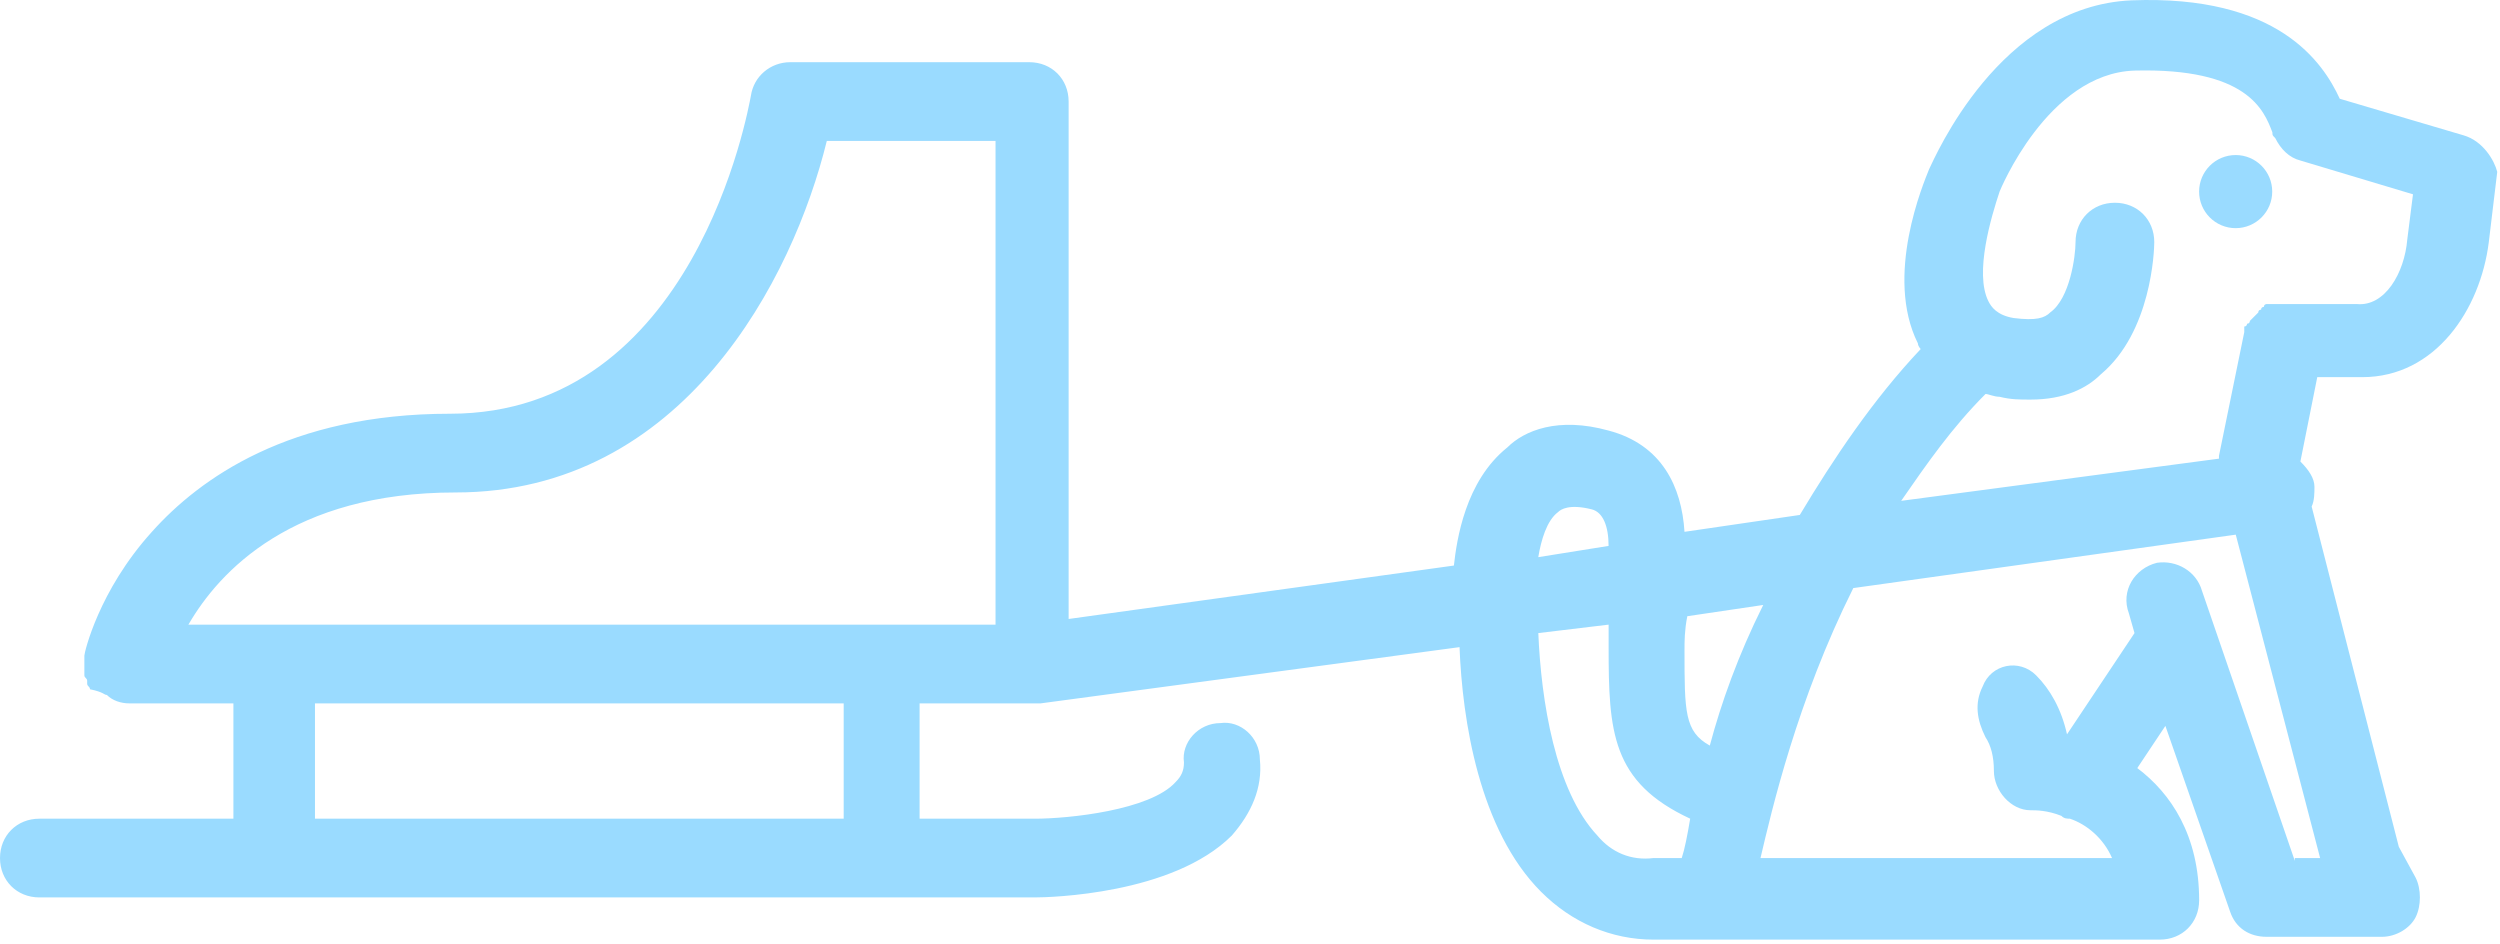 <svg width="421" height="159" viewBox="0 0 421 159" fill="none" xmlns="http://www.w3.org/2000/svg">
<path d="M414.852 22.786L394.016 16.63C391.177 10.474 383.598 -0.893 358.969 0.056C336.711 1.001 325.817 26.576 324.871 28.47C323.926 30.837 317.293 46.466 322.977 57.833C322.977 58.306 323.45 58.778 323.45 58.778C315.399 67.302 308.77 77.247 303.087 86.719L283.669 89.559C283.196 81.981 279.88 74.879 270.884 72.508C262.36 70.141 256.677 72.508 253.833 75.348C246.727 81.031 245.309 90.977 244.836 95.239L179.957 104.235V17.102C179.957 13.313 177.118 10.473 173.329 10.473H133.075C129.758 10.473 126.918 12.84 126.446 16.157C125.973 18.524 116.973 69.673 75.774 69.673C48.782 69.673 33.626 80.564 25.575 89.564C16.579 99.509 14.208 109.927 14.208 110.4V110.872V111.345V111.818V112.763V113.236V113.708C14.208 114.181 14.68 114.181 14.68 114.654V115.126C14.68 115.599 15.153 115.599 15.153 116.072C17.516 116.556 17.516 117.029 17.993 117.029C18.938 117.974 20.36 118.45 21.782 118.45H39.305V137.868H6.629C2.84 137.868 0 140.708 0 144.497C0 148.286 2.84 151.126 6.629 151.126H174.279C176.646 151.126 197.486 150.654 207.431 140.708C210.747 136.919 212.642 132.657 212.165 127.923C212.165 124.134 208.849 121.294 205.536 121.767C201.747 121.767 198.908 125.083 199.38 128.396C199.38 129.818 198.908 130.763 197.958 131.712C193.697 136.447 179.962 137.869 174.278 137.869H154.86V118.451H174.278H175.224L245.786 108.978C246.258 121.29 249.102 139.759 259.52 150.181C264.73 155.392 271.36 158.232 278.461 158.232H363.707C367.496 158.232 370.336 155.392 370.336 151.603C370.336 140.712 365.601 133.607 359.918 129.345L364.652 122.239L375.543 153.497C376.488 156.337 378.859 157.759 381.699 157.759H401.117C403.484 157.759 405.852 156.337 406.801 154.443C407.746 152.548 407.746 149.708 406.801 147.814L403.961 142.603L389.281 85.298C389.754 84.352 389.754 82.93 389.754 81.981C389.754 80.559 388.808 79.141 387.386 77.72L390.226 63.513H396.855H397.8C410.112 63.513 417.691 52.146 419.112 40.783L420.534 28.943C420.062 27.048 418.167 23.736 414.851 22.786L414.852 22.786ZM287.932 125.556C283.671 123.189 283.671 119.873 283.671 109.454C283.671 108.032 283.671 106.138 284.143 103.77L296.928 101.876C292.671 110.399 289.827 118.45 287.932 125.556L287.932 125.556ZM262.362 86.247C262.835 85.775 264.257 84.825 268.046 85.774C269.941 86.247 270.886 88.614 270.886 91.931L259.046 93.825C259.518 90.981 260.468 87.669 262.362 86.247L262.362 86.247ZM76.722 82.931C115.081 82.931 133.55 46.939 139.234 23.732H167.648V105.189H31.728C36.939 96.193 49.251 82.931 76.72 82.931H76.722ZM142.077 137.869H53.042V118.451H142.077V137.869ZM268.997 140.709C261.892 133.13 259.525 117.978 259.052 106.61L270.892 105.189V108.978C270.892 123.185 271.365 131.708 284.626 137.865C284.153 140.705 283.681 143.076 283.204 144.494H278.47C274.681 144.97 271.364 143.552 268.997 140.708L268.997 140.709ZM386.447 144.97L370.818 99.505C369.873 96.189 366.557 94.294 363.24 94.771C359.451 95.716 357.084 99.505 358.506 103.294L359.451 106.611L348.084 123.662C347.139 119.4 345.244 116.083 342.873 113.716C340.034 110.876 335.295 111.822 333.877 115.611C332.455 118.451 332.932 121.294 334.35 124.134C335.295 125.556 335.772 127.451 335.772 129.818C335.772 133.134 338.612 136.447 341.928 136.447C342.873 136.447 344.768 136.447 347.139 137.392C347.612 137.865 348.084 137.865 348.561 137.865C351.401 138.81 354.244 141.181 355.666 144.494L296.467 144.497C298.362 136.447 302.624 117.977 312.096 99.032L376.502 90.036L390.709 144.497H386.448L386.447 144.97ZM405.388 40.31C404.916 45.994 401.599 51.677 396.865 51.201H384.08H383.607H382.662H382.189H381.717C381.717 51.201 381.244 51.201 381.244 51.674C381.244 51.674 380.771 51.674 380.771 52.147C380.771 52.147 380.299 52.147 380.299 52.619L378.881 54.037C378.881 54.037 378.881 54.51 378.408 54.51C378.408 54.51 378.408 54.983 377.935 54.983V55.455V55.928L373.674 76.764V77.237L320.158 84.342C324.419 78.186 328.681 72.03 334.365 66.346C334.837 66.346 335.787 66.819 336.732 66.819C338.626 67.291 340.048 67.291 341.943 67.291C347.626 67.291 351.416 65.397 353.783 63.03C362.306 55.924 362.779 42.194 362.779 40.772C362.779 36.983 359.939 34.143 356.15 34.143C352.361 34.143 349.521 36.983 349.521 40.772C349.521 43.139 348.576 50.244 345.259 52.612C344.314 53.557 342.892 54.033 339.103 53.557C336.263 53.084 335.314 51.662 334.842 50.717C332.474 45.983 335.314 36.51 336.736 32.248C336.736 32.248 344.787 12.357 359.466 11.885C378.407 11.412 381.251 18.514 382.673 22.303C382.673 22.776 382.673 22.776 383.146 23.248C384.091 25.143 385.513 26.565 387.407 27.038L406.348 32.721L405.388 40.31Z" fill="#9ADBFF"/>
<path d="M382.642 32.266C382.642 35.664 379.885 38.422 376.486 38.422C373.084 38.422 370.33 35.664 370.33 32.266C370.33 28.864 373.084 26.11 376.486 26.11C379.885 26.11 382.642 28.864 382.642 32.266Z" fill="#9ADBFF"/>
</svg>
